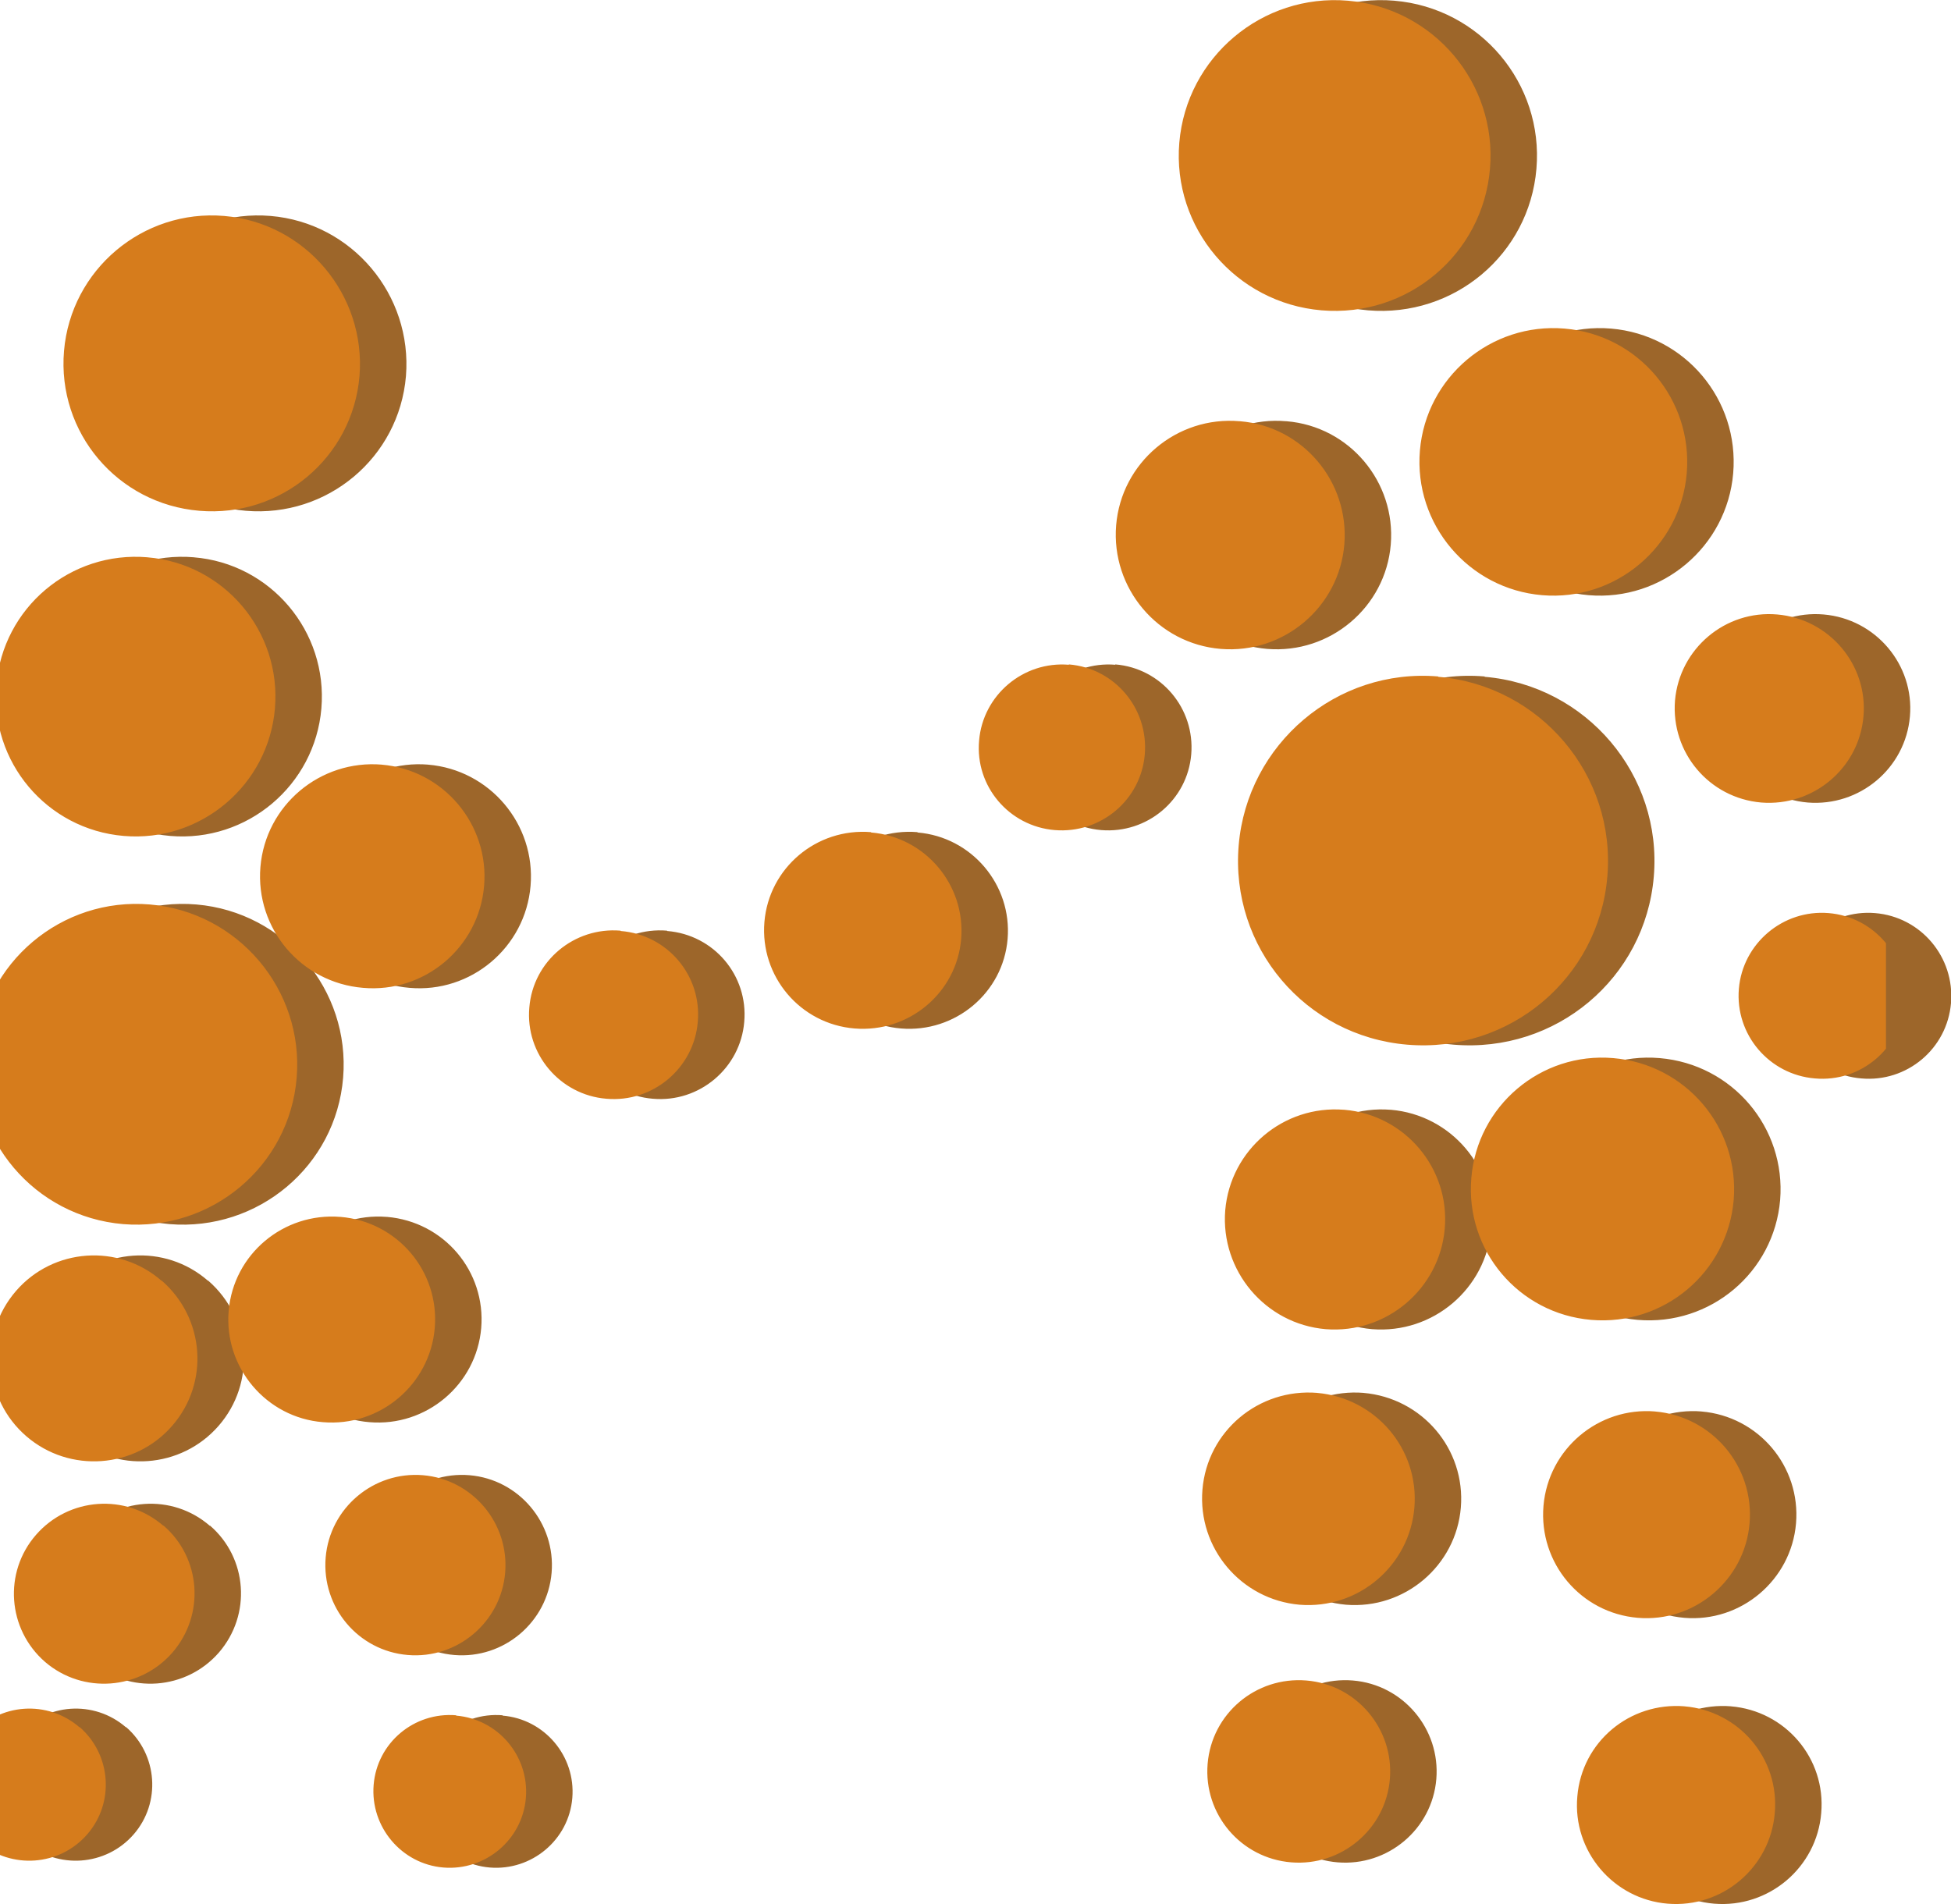 <svg width="210" height="205" viewBox="0 0 210 205" fill="none" xmlns="http://www.w3.org/2000/svg">
<g clip-path="url(#clip0_6_3)">
<path fill-rule="evenodd" clip-rule="evenodd" d="M201.826 98.291C206.768 98.699 210.409 103.037 210.001 107.969C209.592 112.9 205.245 116.534 200.34 116.089C195.436 115.681 191.757 111.38 192.166 106.448C192.575 101.554 196.922 97.884 201.826 98.291ZM196.29 66.145C201.901 66.627 206.062 71.559 205.579 77.12C205.096 82.719 200.154 86.835 194.581 86.39C188.971 85.908 184.847 81.013 185.292 75.415C185.775 69.816 190.717 65.663 196.29 66.145ZM150.07 0.074C159.321 0.853 166.158 8.972 165.377 18.168C164.597 27.4 156.497 34.185 147.246 33.406C138.031 32.628 131.158 24.545 131.938 15.35C132.718 6.155 140.855 -0.705 150.07 0.074ZM159.804 72.856C170.765 73.784 178.939 83.424 178.01 94.361C177.081 105.336 167.458 113.382 156.46 112.455C145.499 111.528 137.4 101.962 138.329 90.987C139.257 80.087 148.881 71.892 159.804 72.819V72.856ZM178.642 113.901C186.481 114.568 192.24 121.391 191.609 129.177C190.94 136.963 184.103 142.747 176.264 142.08C168.461 141.412 162.702 134.59 163.371 126.804C164.003 119.055 170.839 113.234 178.642 113.901ZM145.611 180.9C151.036 181.344 155.048 186.127 154.602 191.504C154.157 196.917 149.364 200.921 143.976 200.476C138.551 200.031 134.539 195.286 134.985 189.872C135.43 184.459 140.186 180.455 145.611 180.9ZM120.048 71.522C124.99 71.93 128.631 76.268 128.222 81.199C127.814 86.13 123.467 89.764 118.525 89.356C113.62 88.948 109.942 84.647 110.388 79.716C110.797 74.822 115.144 71.151 120.048 71.559V71.522ZM149.698 119.463C156.237 120.019 161.067 125.766 160.51 132.254C159.953 138.743 154.231 143.6 147.692 143.081C141.189 142.525 136.359 136.778 136.88 130.289C137.437 123.764 143.159 118.944 149.661 119.463H149.698ZM146.763 149.94C153.079 150.496 157.761 155.984 157.24 162.287C156.72 168.553 151.184 173.262 144.868 172.743C138.589 172.186 133.907 166.662 134.427 160.359C134.947 154.056 140.484 149.421 146.8 149.94H146.763ZM98.758 89.615C104.592 90.097 108.939 95.251 108.456 101.072C107.973 106.893 102.808 111.194 96.975 110.712C91.142 110.23 86.795 105.114 87.278 99.255C87.761 93.434 92.888 89.096 98.758 89.578V89.615ZM183.137 151.942C189.268 152.461 193.838 157.838 193.318 163.992C192.798 170.11 187.373 174.671 181.28 174.152C175.149 173.632 170.616 168.256 171.136 162.101C171.657 155.984 177.044 151.423 183.175 151.942H183.137ZM186.296 183.68C192.166 184.162 196.55 189.279 196.03 195.174C195.547 201.033 190.383 205.408 184.512 204.926C178.642 204.444 174.257 199.253 174.778 193.395C175.261 187.499 180.425 183.198 186.333 183.68H186.296ZM173.403 35.371C181.354 36.039 187.225 43.009 186.556 50.944C185.887 58.841 178.902 64.737 170.988 64.069C163.074 63.402 157.166 56.431 157.835 48.497C158.504 40.599 165.489 34.704 173.403 35.371ZM138.477 45.345C145.239 45.901 150.255 51.871 149.698 58.619C149.141 65.367 143.159 70.409 136.396 69.853C129.634 69.297 124.581 63.328 125.139 56.542C125.696 49.794 131.678 44.752 138.44 45.345H138.477ZM22.405 137.853C27.049 141.894 27.57 148.865 23.52 153.499C19.507 158.097 12.485 158.616 7.84 154.612C3.196 150.607 2.713 143.6 6.726 138.965C10.738 134.331 17.761 133.849 22.368 137.853H22.405ZM22.591 164.215C26.641 167.7 27.087 173.818 23.557 177.896C20.027 181.938 13.896 182.383 9.847 178.897C5.797 175.375 5.351 169.257 8.881 165.216C12.41 161.174 18.541 160.73 22.591 164.252V164.215ZM13.562 185.905C16.98 188.871 17.352 194.062 14.38 197.473C11.407 200.884 6.205 201.255 2.787 198.326C-0.631 195.36 -1.003 190.169 1.97 186.758C4.942 183.31 10.144 182.976 13.562 185.942V185.905ZM20.845 59.991C29.13 60.658 35.298 67.962 34.592 76.268C33.886 84.536 26.604 90.691 18.318 89.986C10.032 89.282 3.902 82.015 4.608 73.709C5.314 65.441 12.559 59.286 20.882 59.991H20.845ZM41.651 130.994C47.782 131.513 52.315 136.852 51.795 142.97C51.274 149.05 45.887 153.611 39.756 153.092C33.663 152.61 29.093 147.196 29.613 141.116C30.133 134.998 35.521 130.512 41.614 130.994H41.651ZM46.073 82.311C52.724 82.867 57.665 88.726 57.108 95.362C56.55 101.999 50.68 106.93 44.066 106.337C37.416 105.781 32.474 99.96 33.031 93.323C33.589 86.686 39.459 81.755 46.11 82.311H46.073ZM50.531 158.802C55.844 159.246 59.82 163.955 59.374 169.294C58.928 174.634 54.21 178.601 48.897 178.156C43.546 177.711 39.608 173.002 40.054 167.663C40.499 162.324 45.218 158.357 50.531 158.802ZM54.098 184.681C58.594 185.052 61.975 189.019 61.603 193.543C61.232 198.066 57.219 201.403 52.724 201.033C48.228 200.662 44.847 196.657 45.218 192.134C45.59 187.611 49.565 184.274 54.098 184.644V184.681ZM21.142 97.365C30.653 98.18 37.713 106.56 36.933 116.014C36.152 125.543 27.755 132.551 18.244 131.772C8.732 130.957 1.673 122.651 2.453 113.122C3.233 103.631 11.63 96.549 21.142 97.365ZM71.821 100.22C76.837 100.627 80.552 105.002 80.107 110.008C79.698 114.976 75.276 118.721 70.261 118.276C65.282 117.868 61.529 113.456 61.975 108.451C62.384 103.445 66.805 99.775 71.784 100.182L71.821 100.22ZM29.13 23.247C37.899 23.989 44.401 31.738 43.695 40.488C42.952 49.275 35.224 55.727 26.455 54.985C17.649 54.244 11.147 46.569 11.89 37.782C12.633 29.031 20.361 22.506 29.13 23.247Z" fill="#9D662A"/>
<g clip-path="url(#clip1_6_3)">
<path fill-rule="evenodd" clip-rule="evenodd" d="M196.826 98.291C201.768 98.699 205.409 103.037 205.001 107.969C204.592 112.9 200.245 116.534 195.34 116.089C190.436 115.681 186.757 111.38 187.166 106.448C187.575 101.554 191.922 97.884 196.826 98.291ZM191.29 66.145C196.901 66.627 201.062 71.559 200.579 77.12C200.096 82.719 195.154 86.835 189.581 86.39C183.971 85.908 179.847 81.013 180.292 75.415C180.775 69.816 185.717 65.663 191.29 66.145ZM145.07 0.074C154.321 0.853 161.158 8.972 160.377 18.168C159.597 27.4 151.497 34.185 142.246 33.406C133.031 32.628 126.158 24.545 126.938 15.35C127.718 6.155 135.855 -0.705 145.07 0.074ZM154.804 72.856C165.765 73.784 173.939 83.424 173.01 94.361C172.081 105.336 162.458 113.382 151.46 112.455C140.499 111.528 132.4 101.962 133.329 90.987C134.257 80.087 143.881 71.892 154.804 72.819V72.856ZM173.642 113.901C181.481 114.568 187.24 121.391 186.609 129.177C185.94 136.963 179.103 142.747 171.264 142.08C163.461 141.412 157.702 134.59 158.371 126.804C159.003 119.055 165.839 113.234 173.642 113.901ZM140.611 180.9C146.036 181.344 150.048 186.127 149.602 191.504C149.157 196.917 144.364 200.921 138.976 200.476C133.551 200.031 129.539 195.286 129.985 189.872C130.43 184.459 135.186 180.455 140.611 180.9ZM115.048 71.522C119.99 71.93 123.631 76.268 123.222 81.199C122.814 86.13 118.467 89.764 113.525 89.356C108.62 88.948 104.942 84.647 105.388 79.716C105.797 74.822 110.144 71.151 115.048 71.559V71.522ZM144.698 119.463C151.237 120.019 156.067 125.766 155.51 132.254C154.953 138.743 149.231 143.6 142.692 143.081C136.189 142.525 131.359 136.778 131.88 130.289C132.437 123.764 138.159 118.944 144.661 119.463H144.698ZM141.763 149.94C148.079 150.496 152.761 155.984 152.24 162.287C151.72 168.553 146.184 173.262 139.868 172.743C133.589 172.186 128.907 166.662 129.427 160.359C129.947 154.056 135.484 149.421 141.8 149.94H141.763ZM93.758 89.615C99.592 90.097 103.939 95.251 103.456 101.072C102.973 106.893 97.808 111.194 91.975 110.712C86.142 110.23 81.795 105.114 82.278 99.255C82.761 93.434 87.888 89.096 93.758 89.578V89.615ZM178.137 151.942C184.268 152.461 188.838 157.838 188.318 163.992C187.798 170.11 182.373 174.671 176.28 174.152C170.149 173.632 165.616 168.256 166.136 162.101C166.657 155.984 172.044 151.423 178.175 151.942H178.137ZM181.296 183.68C187.166 184.162 191.55 189.279 191.03 195.174C190.547 201.033 185.383 205.408 179.512 204.926C173.642 204.444 169.257 199.253 169.778 193.395C170.261 187.499 175.425 183.198 181.333 183.68H181.296ZM168.403 35.371C176.354 36.039 182.225 43.009 181.556 50.944C180.887 58.841 173.902 64.737 165.988 64.069C158.074 63.402 152.166 56.431 152.835 48.497C153.504 40.599 160.489 34.704 168.403 35.371ZM133.477 45.345C140.239 45.901 145.255 51.871 144.698 58.619C144.141 65.367 138.159 70.409 131.396 69.853C124.634 69.297 119.581 63.328 120.139 56.542C120.696 49.794 126.678 44.752 133.44 45.345H133.477ZM17.405 137.853C22.049 141.894 22.57 148.865 18.52 153.499C14.507 158.097 7.485 158.616 2.84 154.612C-1.804 150.607 -2.287 143.6 1.726 138.965C5.738 134.331 12.761 133.849 17.368 137.853H17.405ZM17.591 164.215C21.641 167.7 22.087 173.818 18.557 177.896C15.027 181.938 8.896 182.383 4.847 178.897C0.797 175.375 0.351 169.257 3.881 165.216C7.41 161.174 13.541 160.73 17.591 164.252V164.215ZM8.562 185.905C11.98 188.871 12.352 194.062 9.38 197.473C6.407 200.884 1.205 201.255 -2.213 198.326C-5.631 195.36 -6.003 190.169 -3.03 186.758C-0.058 183.31 5.144 182.976 8.562 185.942V185.905ZM15.845 59.991C24.13 60.658 30.298 67.962 29.592 76.268C28.886 84.536 21.604 90.691 13.318 89.986C5.032 89.282 -1.098 82.015 -0.392 73.709C0.314 65.441 7.559 59.286 15.882 59.991H15.845ZM36.651 130.994C42.782 131.513 47.315 136.852 46.795 142.97C46.274 149.05 40.887 153.611 34.756 153.092C28.663 152.61 24.093 147.196 24.613 141.116C25.133 134.998 30.521 130.512 36.614 130.994H36.651ZM41.073 82.311C47.724 82.867 52.665 88.726 52.108 95.362C51.55 101.999 45.68 106.93 39.066 106.337C32.416 105.781 27.474 99.96 28.031 93.323C28.589 86.686 34.459 81.755 41.11 82.311H41.073ZM45.531 158.802C50.844 159.246 54.82 163.955 54.374 169.294C53.928 174.634 49.21 178.601 43.897 178.156C38.546 177.711 34.608 173.002 35.054 167.663C35.499 162.324 40.218 158.357 45.531 158.802ZM49.098 184.681C53.594 185.052 56.975 189.019 56.603 193.543C56.232 198.066 52.219 201.403 47.724 201.033C43.228 200.662 39.847 196.657 40.218 192.134C40.59 187.611 44.565 184.274 49.098 184.644V184.681ZM16.142 97.365C25.653 98.18 32.713 106.56 31.933 116.014C31.152 125.543 22.755 132.551 13.244 131.772C3.732 130.957 -3.328 122.651 -2.547 113.122C-1.767 103.631 6.63 96.549 16.142 97.365ZM66.821 100.22C71.837 100.627 75.552 105.002 75.107 110.008C74.698 114.976 70.276 118.721 65.261 118.276C60.282 117.868 56.529 113.456 56.975 108.451C57.384 103.445 61.805 99.775 66.784 100.182L66.821 100.22ZM24.13 23.247C32.899 23.989 39.401 31.738 38.695 40.488C37.952 49.275 30.224 55.727 21.455 54.985C12.649 54.244 6.147 46.569 6.89 37.782C7.633 29.031 15.361 22.506 24.13 23.247Z" fill="#D67C1C"/>
</g>
</g>
<defs>
<clipPath id="clip0_6_3">
<rect width="210" height="205" fill="white"/>
</clipPath>
<clipPath id="clip1_6_3">
<rect width="210" height="205" fill="white" transform="translate(-7)"/>
</clipPath>
</defs>
</svg>
